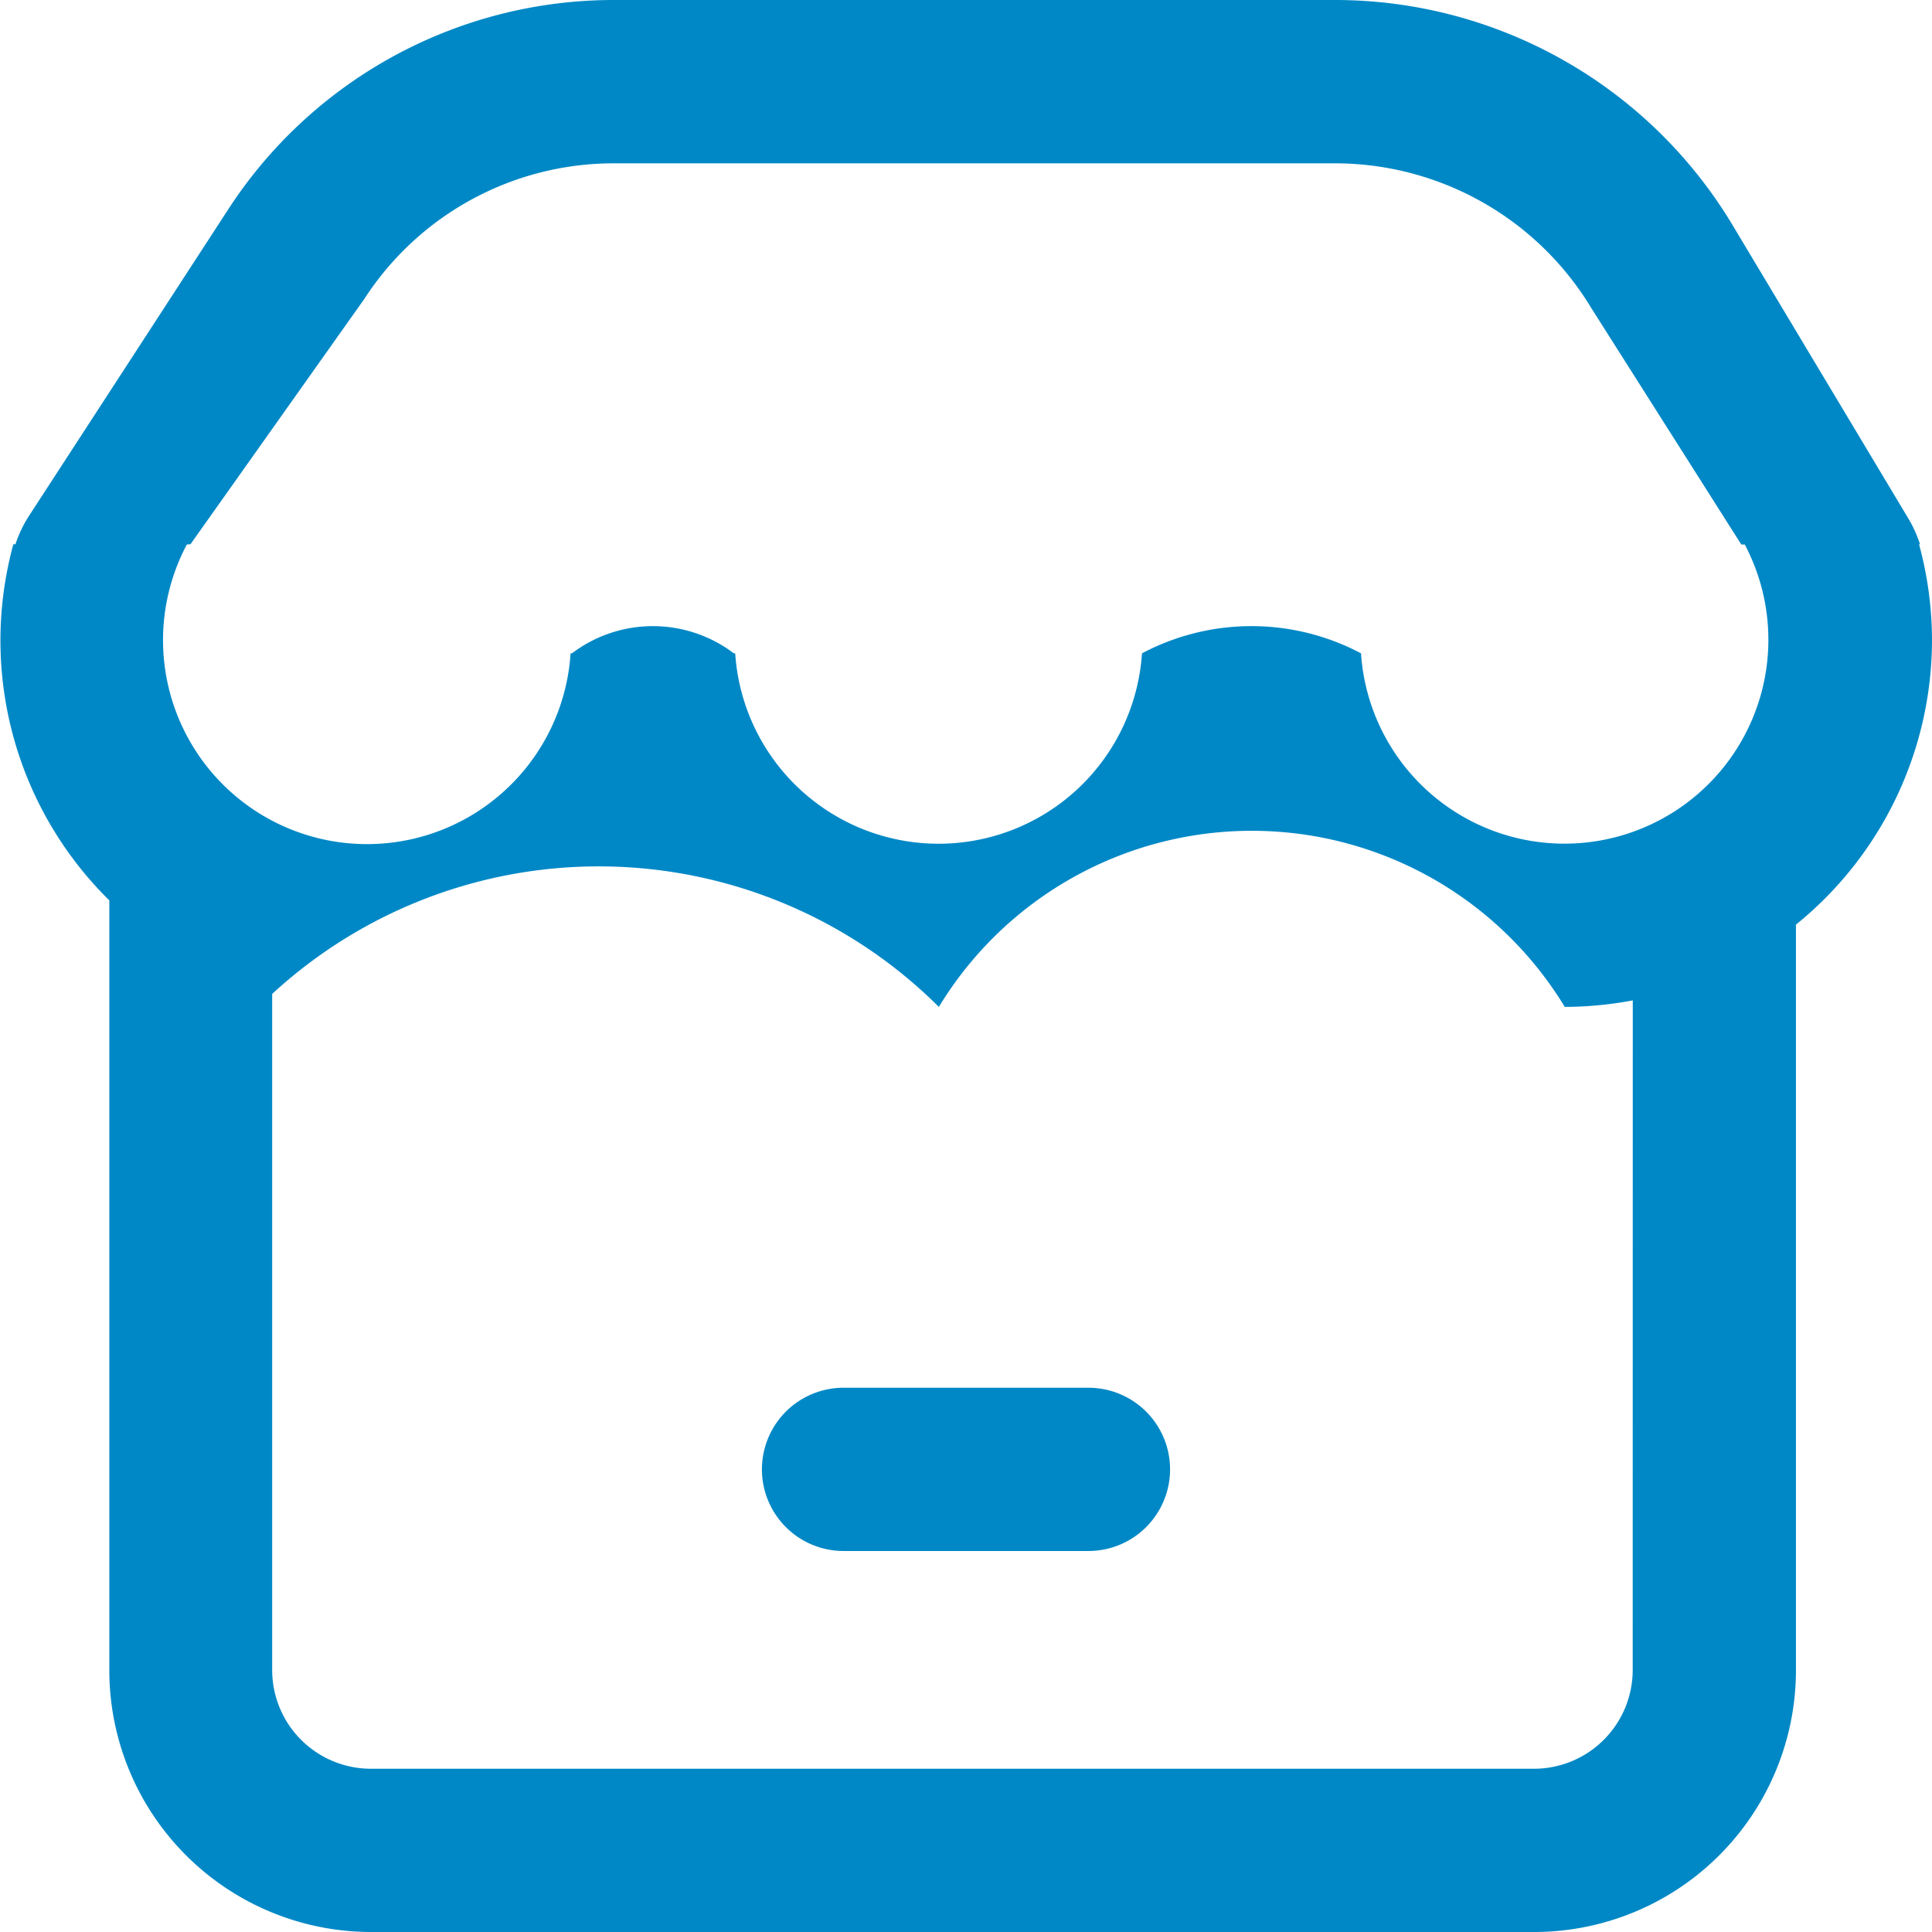 <svg xmlns="http://www.w3.org/2000/svg" width="24" height="24" viewBox="0 0 24 24">
  <g id="Group_2042" data-name="Group 2042" transform="translate(-1133 -42)">
    <path id="Path_851" data-name="Path 851" d="M1165.056,93h-3.042a1.014,1.014,0,1,0,0,2.028h3.042a1.014,1.014,0,0,0,0-2.028Z" transform="translate(-18.535 -33.761)" fill="#0088c6"/>
    <path id="Path_852" data-name="Path 852" d="M1157,49.944a4.557,4.557,0,0,0-.161-1.183h.012a1.544,1.544,0,0,0-.137-.307l-2.2-3.672A5.759,5.759,0,0,0,1149.6,42h-8.969a5.71,5.71,0,0,0-4.8,2.607l-2.47,3.8a1.534,1.534,0,0,0-.169.354h-.026a4.531,4.531,0,0,0,1.192,4.424v9.562A3.253,3.253,0,0,0,1137.606,66h14.451a3.253,3.253,0,0,0,3.253-3.254v-9.26A4.552,4.552,0,0,0,1157,49.944Zm-21.634-1.183,2.16-3.048a3.688,3.688,0,0,1,3.1-1.684h8.969a3.72,3.72,0,0,1,3.174,1.8l1.862,2.935h.043a2.533,2.533,0,1,1-4.767,1.352,2.907,2.907,0,0,0-2.721,0,2.532,2.532,0,0,1-5.053,0h-.017a1.665,1.665,0,0,0-2.011,0h-.017a2.534,2.534,0,1,1-4.767-1.352Zm17.916,13.986a1.227,1.227,0,0,1-1.225,1.225h-14.451a1.227,1.227,0,0,1-1.225-1.225v-8.4a5.986,5.986,0,0,1,8.282.161,4.548,4.548,0,0,1,7.775,0,4.581,4.581,0,0,0,.845-.081Z" fill="#0088c6"/>
  </g>
</svg>
